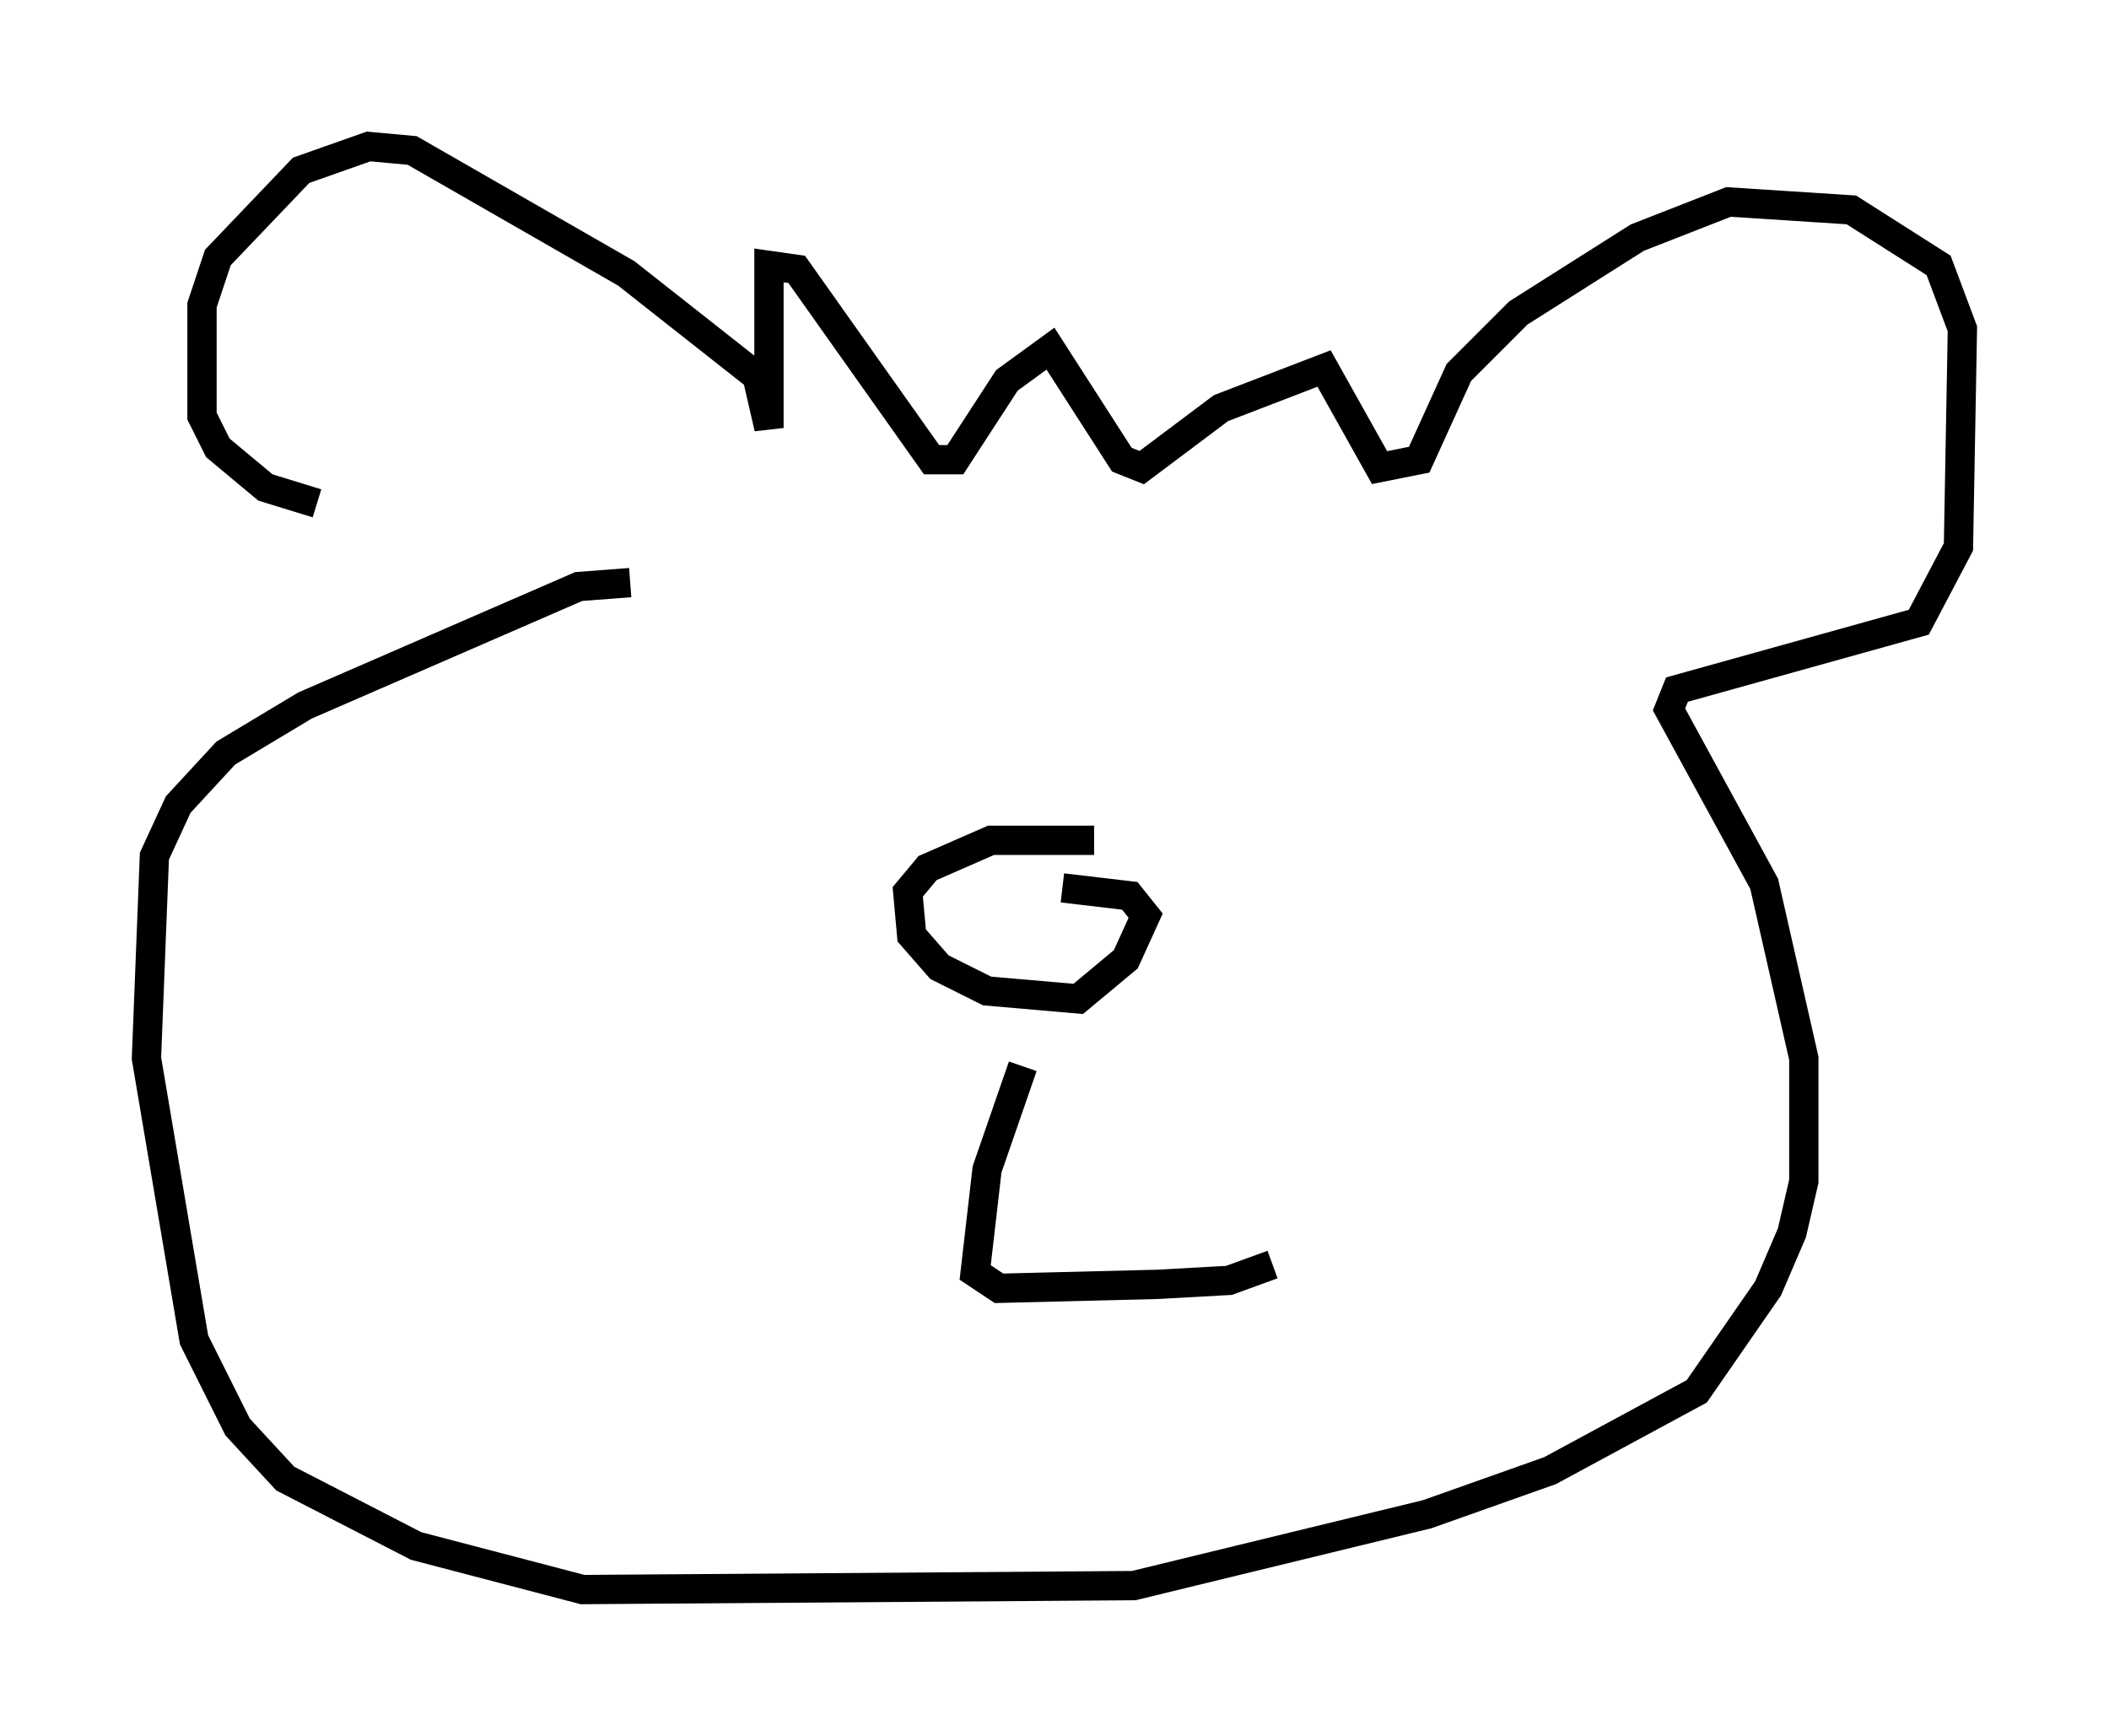 <?xml version="1.0" encoding="utf-8" ?>
<svg baseProfile="full" height="59.255" version="1.1" width="71.975" xmlns="http://www.w3.org/2000/svg" xmlns:ev="http://www.w3.org/2001/xml-events" xmlns:xlink="http://www.w3.org/1999/xlink"><defs /><rect fill="white" height="59.255" width="71.975" x="0" y="0" /><path d="M13.254, 16.908 m-2.436, 0.271 l-1.759, -0.541 -1.624, -1.353 l-0.541, -1.083 0.0, -3.789 l0.541, -1.624 2.842, -2.977 l2.3, -0.812 1.488, 0.135 l7.307, 4.195 4.465, 3.518 l0.406, 1.759 0.0, -5.548 l0.947, 0.135 4.601, 6.495 l0.812, 0.0 1.759, -2.706 l1.488, -1.083 2.436, 3.789 l0.677, 0.271 2.706, -2.03 l3.518, -1.353 1.894, 3.383 l1.353, -0.271 1.353, -2.977 l2.03, -2.03 4.059, -2.571 l3.112, -1.218 4.195, 0.271 l2.977, 1.894 0.812, 2.165 l-0.135, 7.442 -1.353, 2.571 l-8.254, 2.3 -0.271, 0.677 l3.248, 5.954 1.353, 5.954 l0.0, 4.195 -0.406, 1.759 l-0.812, 1.894 -2.436, 3.518 l-5.007, 2.706 -4.195, 1.488 l-10.013, 2.436 -18.809, 0.135 l-5.683, -1.488 -4.465, -2.3 l-1.624, -1.759 -1.488, -2.977 l-1.624, -9.607 0.271, -6.901 l0.812, -1.759 1.624, -1.759 l2.706, -1.624 9.337, -4.059 l1.759, -0.135 m15.832, 8.796 l-3.518, 0.0 -2.165, 0.947 l-0.677, 0.812 0.135, 1.488 l0.947, 1.083 1.624, 0.812 l3.112, 0.271 1.624, -1.353 l0.677, -1.488 -0.541, -0.677 l-2.3, -0.271 m-1.353, 6.089 l-1.218, 3.518 -0.406, 3.518 l0.812, 0.541 5.413, -0.135 l2.436, -0.135 1.488, -0.541 " fill="none" stroke="black" stroke-width="1" /></svg>